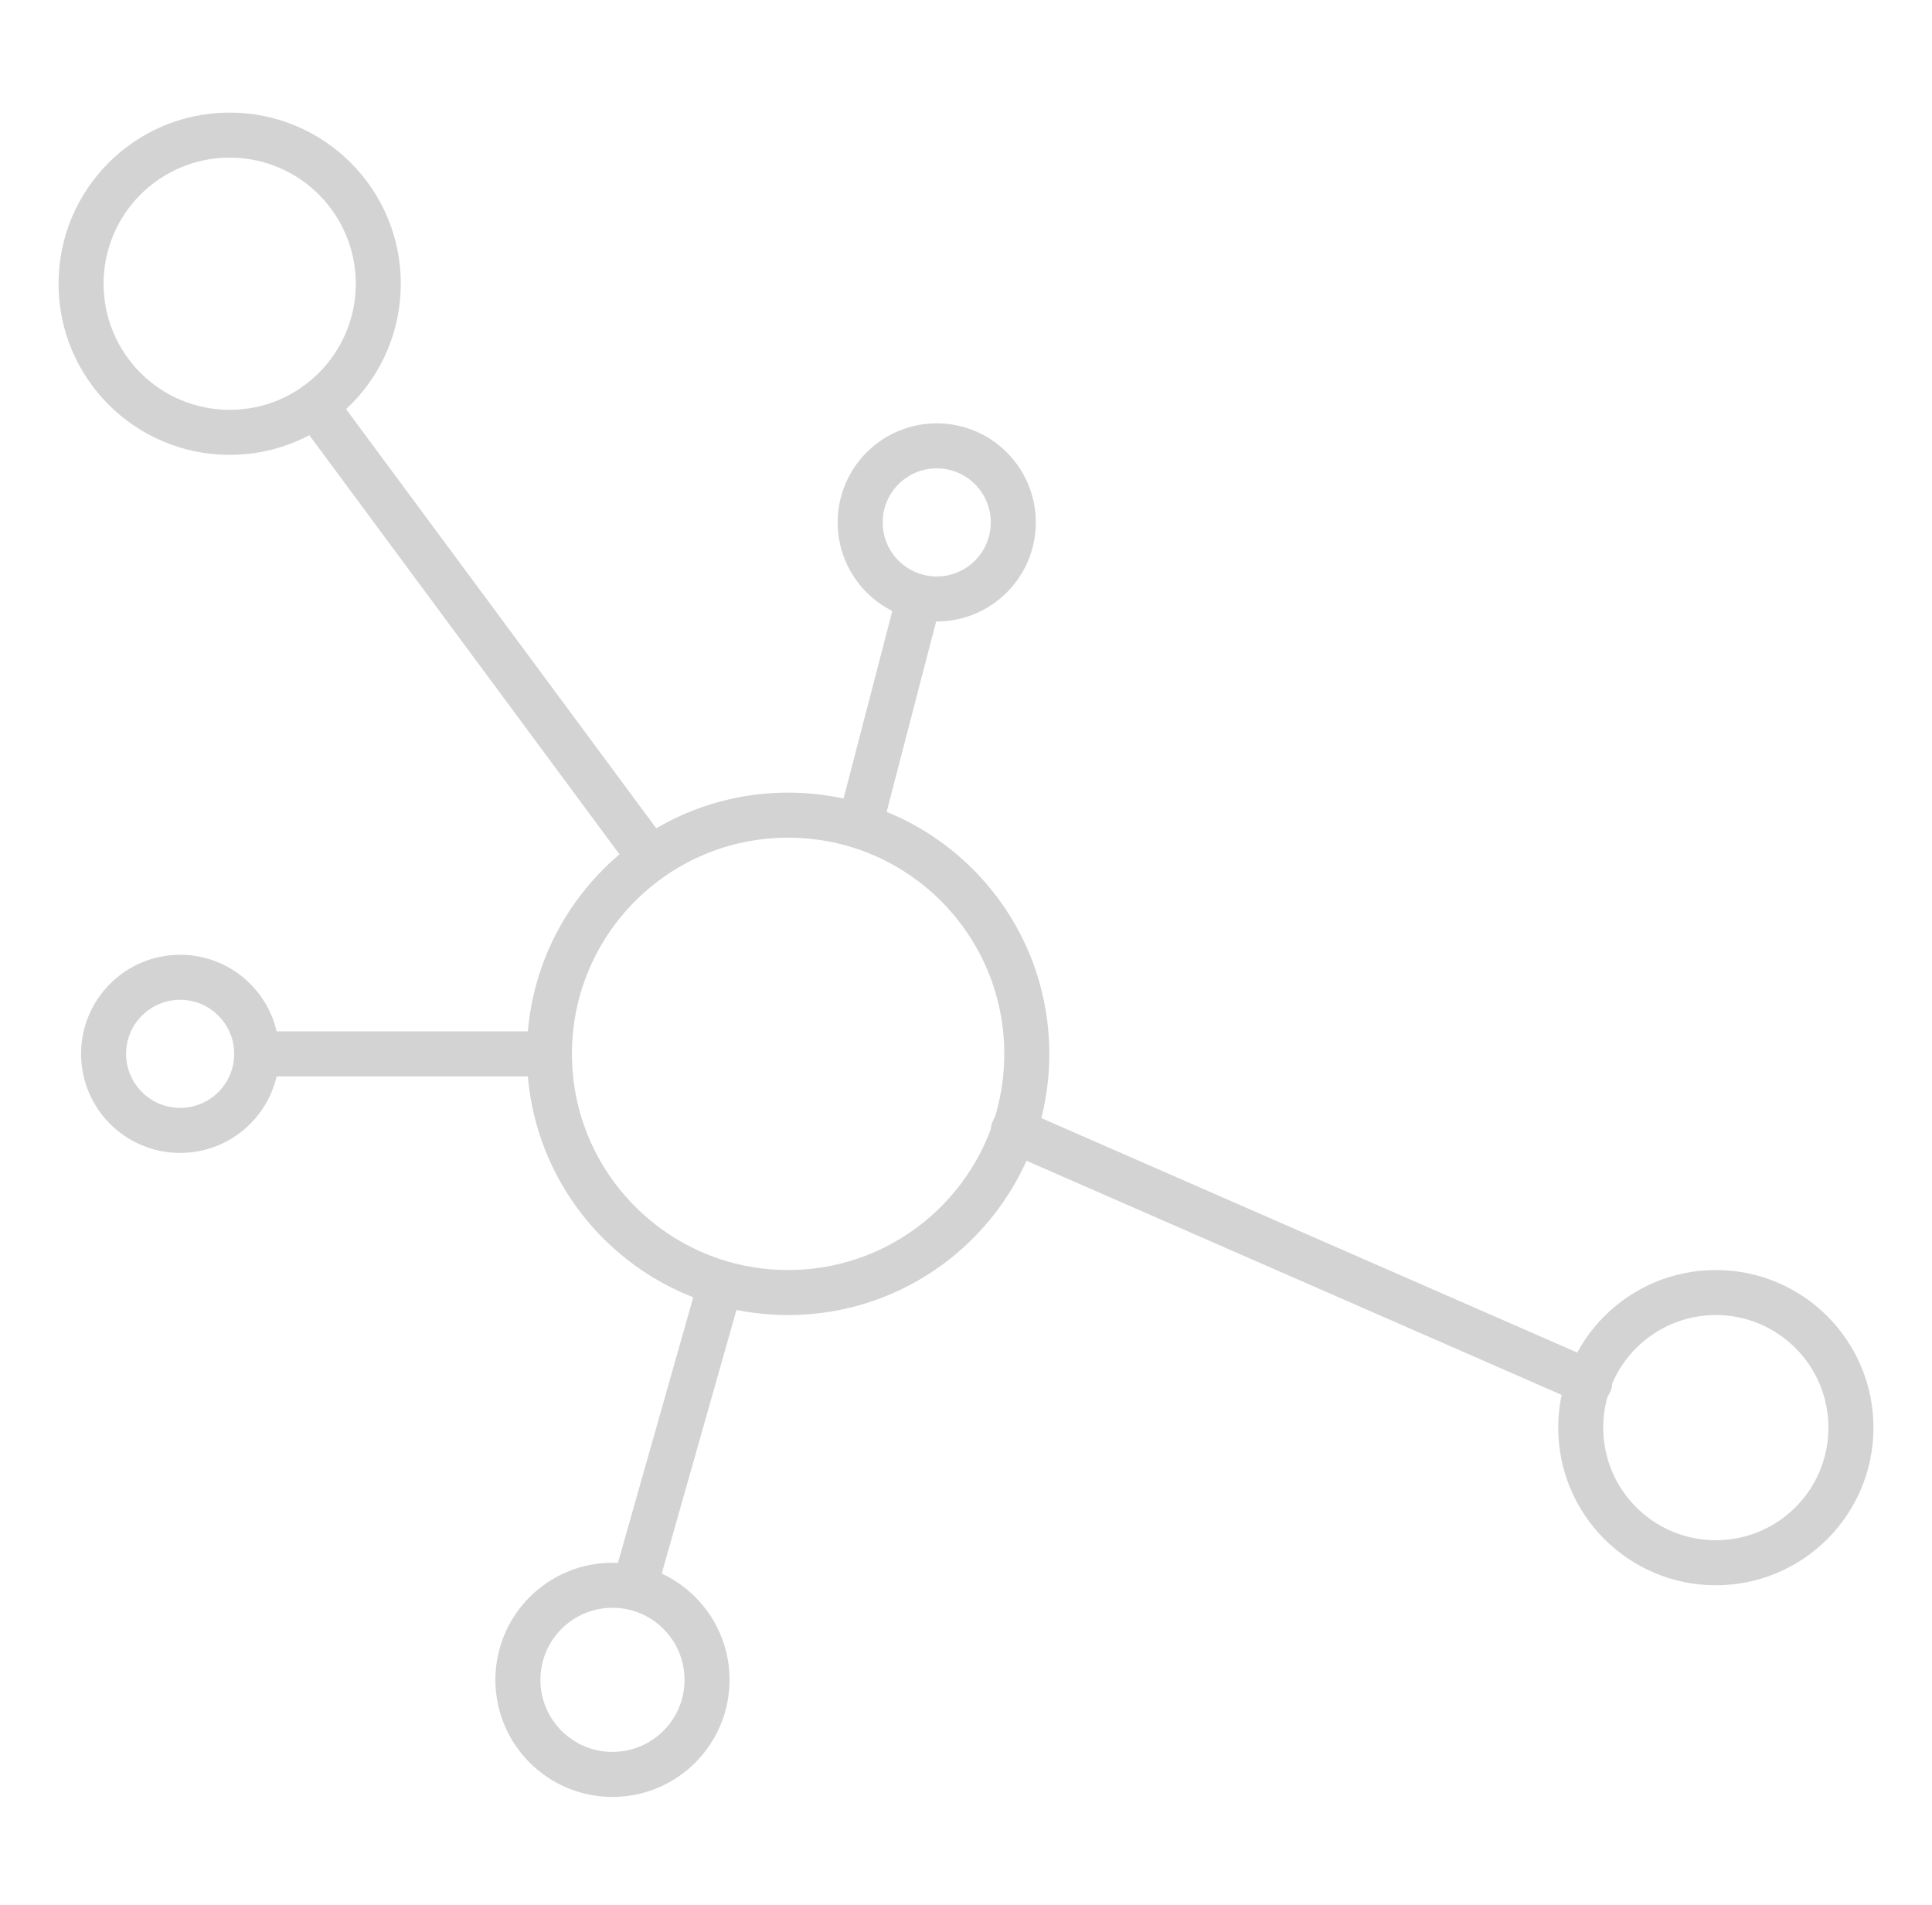 <?xml version="1.0" encoding="utf-8"?>
<!-- Generator: Adobe Illustrator 23.0.0, SVG Export Plug-In . SVG Version: 6.00 Build 0)  -->
<svg version="1.1" id="Слой_1" xmlns="http://www.w3.org/2000/svg" xmlns:xlink="http://www.w3.org/1999/xlink" x="0px" y="0px"
	 viewBox="0 0 42.9 42.3" style="enable-background:new 0 0 42.9 42.3;" xml:space="preserve">
<style type="text/css">
	.st0{fill:none;stroke:#D3D3D3;stroke-linecap:round;stroke-linejoin:round;}
</style>
<g>
	<circle class="st0" cx="17.5" cy="23.4" r="5.3"/>
	<circle class="st0" cx="20.8" cy="11.6" r="1.7"/>
	<circle class="st0" cx="4" cy="23.4" r="1.7"/>
	<circle class="st0" cx="13.6" cy="37.3" r="2.1"/>
	<circle class="st0" cx="38.1" cy="31.7" r="3"/>
	<circle class="st0" cx="5.1" cy="6.3" r="3.3"/>
	<line class="st0" x1="5.7" y1="23.4" x2="12.1" y2="23.4"/>
	<line class="st0" x1="7" y1="9" x2="14.4" y2="19"/>
	<line class="st0" x1="19.1" y1="18.3" x2="20.4" y2="13.3"/>
	<line class="st0" x1="22.5" y1="25.1" x2="35.3" y2="30.7"/>
	<line class="st0" x1="16" y1="28.5" x2="14.1" y2="35.2"/>
</g>
</svg>
